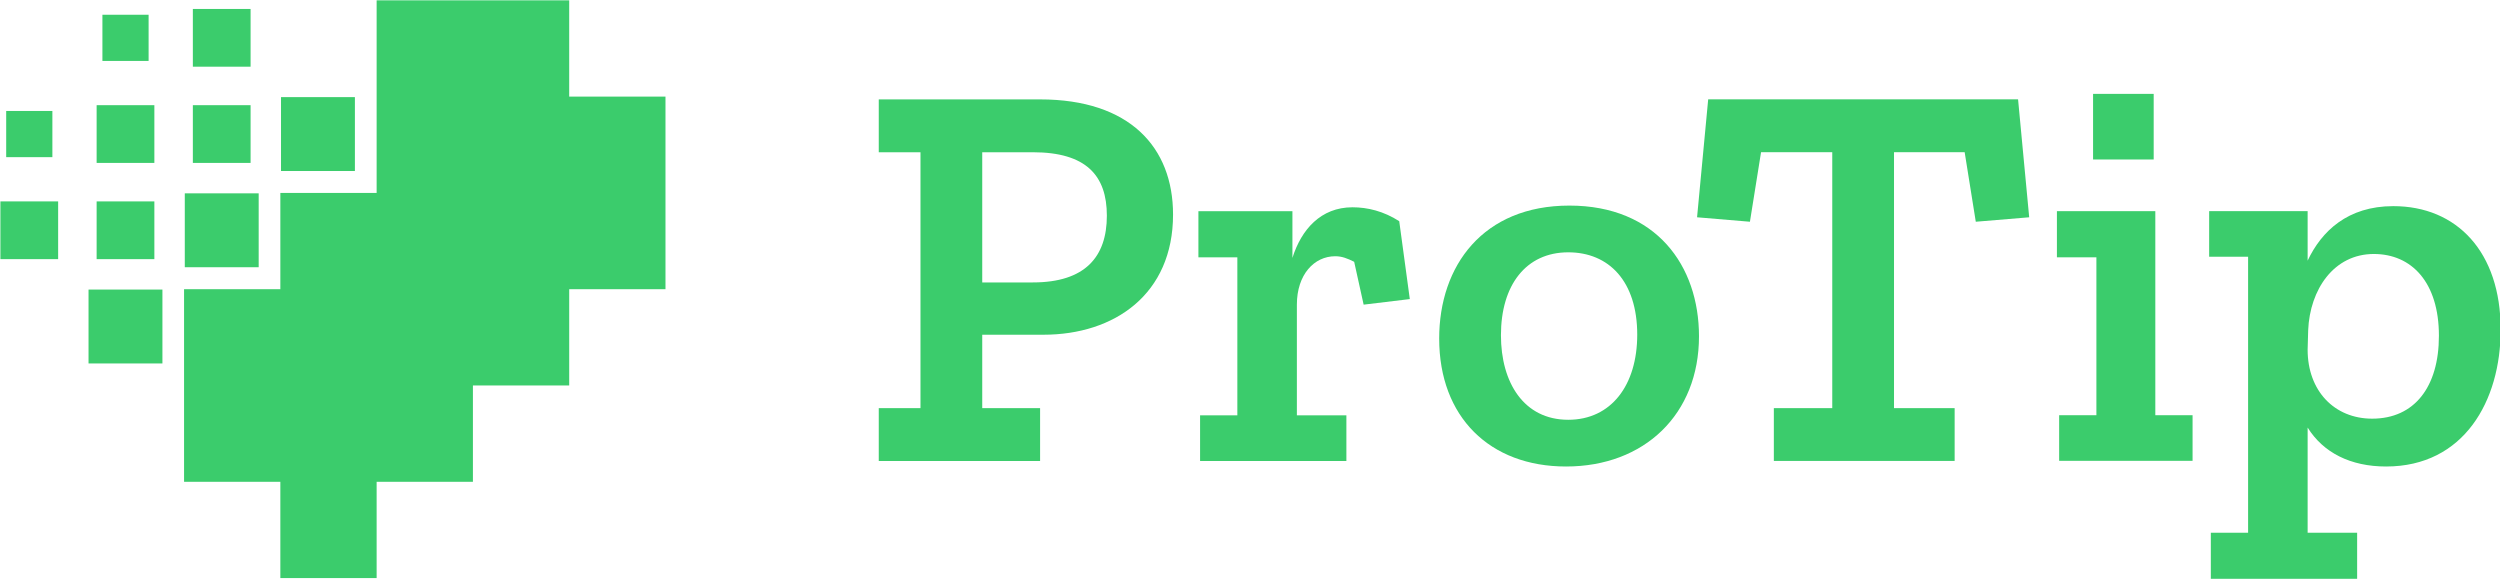 <?xml version="1.0" encoding="UTF-8" standalone="no"?>
<!-- Created with Inkscape (http://www.inkscape.org/) -->

<svg
   xmlns:dc="http://purl.org/dc/elements/1.1/"
   xmlns:cc="http://creativecommons.org/ns#"
   xmlns:rdf="http://www.w3.org/1999/02/22-rdf-syntax-ns#"
   xmlns:svg="http://www.w3.org/2000/svg"
   xmlns="http://www.w3.org/2000/svg"
   xmlns:sodipodi="http://sodipodi.sourceforge.net/DTD/sodipodi-0.dtd"
   xmlns:inkscape="http://www.inkscape.org/namespaces/inkscape"
   width="986.451"
   height="228.373"
   viewBox="0 0 260.999 60.424"
   version="1.1"
   id="svg8"
   inkscape:version="0.92.2 (5c3e80d, 2017-08-06)"
   sodipodi:docname="horizontal_color.svg"
   inkscape:export-filename="/home/anxhelo/works/ProTip/PNG/horizontal_mixed.png"
   inkscape:export-xdpi="96"
   inkscape:export-ydpi="96">
  <defs
     id="defs2" />
  <sodipodi:namedview
     id="base"
     pagecolor="#ffffff"
     bordercolor="#666666"
     borderopacity="1.0"
     inkscape:pageopacity="0"
     inkscape:pageshadow="2"
     inkscape:zoom="0.52467208"
     inkscape:cx="535.42615"
     inkscape:cy="125.75459"
     inkscape:document-units="px"
     inkscape:current-layer="g1942"
     inkscape:document-rotation="0"
     showgrid="false"
     borderlayer="true"
     inkscape:showpageshadow="true"
     units="px"
     inkscape:pagecheckerboard="false"
     showguides="true"
     inkscape:window-width="1366"
     inkscape:window-height="715"
     inkscape:window-x="0"
     inkscape:window-y="0"
     inkscape:window-maximized="1"
     objecttolerance="10"
     guidetolerance="10"
     inkscape:snap-tangential="true"
     inkscape:snap-perpendicular="true"
     fit-margin-top="0"
     fit-margin-left="0"
     fit-margin-right="0"
     fit-margin-bottom="0">
    <inkscape:grid
       type="xygrid"
       id="grid10"
       dotted="false"
       originx="12.504"
       originy="-122.902" />
  </sodipodi:namedview>
  <g
     inkscape:label="Layer 1"
     inkscape:groupmode="layer"
     id="layer1"
     transform="translate(12.504,-113.674)">
    <g
       id="g1942"
       transform="matrix(3.164,0,0,3.164,-537.724,-420.822)">
      <g
         transform="matrix(0.353,0,0,-0.353,200.079,173.954)"
         id="g20">
        <path
           inkscape:connector-curvature="0"
           id="path22"
           style="fill:#3bcc6c;fill-opacity:1;fill-rule:nonzero;stroke:none"
           d="M 0,0 H -4.732 V -12.169 H 0 c 4.889,0 6.917,2.393 6.917,6.24 C 6.917,-2.185 4.992,0 0,0 m 0.988,-17.057 h -5.72 v -6.864 h 5.408 v -4.941 h -15.08 v 4.941 h 3.9 V 0 h -3.9 v 4.94 h 15.08 c 8.373,0 12.428,-4.472 12.428,-10.764 0,-7.437 -5.459,-11.233 -12.116,-11.233" />
      </g>
      <g
         transform="matrix(0.353,0,0,-0.353,212.168,176.229)"
         id="g24"
         style="fill:#3bcc6c;fill-opacity:1">
        <path
           inkscape:connector-curvature="0"
           id="path26"
           style="fill:#3bcc6c;fill-opacity:1;fill-rule:nonzero;stroke:none"
           d="m 0,0 0.988,-7.28 -4.316,-0.521 -0.884,4.005 c -0.624,0.312 -1.144,0.52 -1.768,0.52 -1.976,0 -3.588,-1.716 -3.588,-4.525 v -10.348 h 4.628 v -4.265 h -13.676 v 4.265 h 3.484 V -3.38 h -3.64 v 4.316 h 8.788 V -3.433 C -9.152,-0.78 -7.332,1.3 -4.368,1.3 -2.964,1.3 -1.456,0.936 0,0" />
      </g>
      <g
         transform="matrix(0.353,0,0,-0.353,217.745,177.256)"
         id="g28"
         style="fill:#3bcc6c;fill-opacity:1">
        <path
           inkscape:connector-curvature="0"
           id="path30"
           style="fill:#3bcc6c;fill-opacity:1;fill-rule:nonzero;stroke:none"
           d="m 0,0 c -3.952,0 -6.292,-3.068 -6.292,-7.749 0,-4.42 2.132,-7.904 6.292,-7.904 4.005,0 6.448,3.224 6.448,7.956 C 6.448,-2.704 3.797,0 0,0 m -0.208,-20.021 c -7.125,0 -11.856,4.628 -11.856,11.96 0,6.813 4.107,12.429 12.168,12.429 8.113,0 12.117,-5.616 12.117,-12.221 0,-7.28 -5.096,-12.168 -12.429,-12.168" />
      </g>
      <g
         transform="matrix(0.353,0,0,-0.353,231.192,176.247)"
         id="g32"
         style="fill:#3bcc6c;fill-opacity:1">
        <path
           inkscape:connector-curvature="0"
           id="path34"
           style="fill:#3bcc6c;fill-opacity:1;fill-rule:nonzero;stroke:none"
           d="m 0,0 -1.04,6.5 h -6.604 v -23.921 h 5.668 v -4.94 h -16.9 v 4.94 h 5.46 V 6.5 h -6.656 l -1.04,-6.5 -4.941,0.416 1.04,11.024 H 3.952 L 4.992,0.416 Z" />
      </g>
      <path
         inkscape:connector-curvature="0"
         id="path36"
         style="fill:#3bcc6c;fill-opacity:1;fill-rule:nonzero;stroke:none;stroke-width:0.353"
         d="m 235.062,172.028 h 2 v 2.165 h -2 z m -1.119,12.108 v -1.505 h 1.229 v -5.21 h -1.303 v -1.523 h 3.247 v 6.733 h 1.229 v 1.505 z" />
      <g
         transform="matrix(0.353,0,0,-0.353,244.326,177.311)"
         id="g38"
         style="fill:#3bcc6c;fill-opacity:1">
        <path
           inkscape:connector-curvature="0"
           id="path40"
           style="fill:#3bcc6c;fill-opacity:1;fill-rule:nonzero;stroke:none"
           d="m 0,0 c -3.744,0 -5.98,-3.328 -6.137,-7.125 l -0.051,-1.82 c 0,-3.847 2.496,-6.448 6.032,-6.448 3.952,0 6.24,2.964 6.24,7.748 C 6.084,-2.652 3.536,0 0,0 m 1.144,-19.865 c -3.329,0 -5.876,1.3 -7.332,3.64 v -9.828 h 4.627 v -4.368 h -13.676 v 4.368 h 3.484 V -0.26 h -3.64 v 4.264 h 9.205 v -4.628 c 1.299,2.756 3.744,5.096 8.007,5.096 5.929,0 10.037,-4.264 10.037,-11.545 0,-6.656 -3.432,-12.792 -10.712,-12.792" />
      </g>
      <g
         transform="matrix(0.353,0,0,-0.353,184.78,172.119)"
         id="g42">
        <path
           inkscape:connector-curvature="0"
           id="path44"
           style="fill:#3bcc6c;fill-opacity:1;fill-rule:nonzero;stroke:none"
           d="M 0,0 V 9 H -18 V -9 h -9 v -9 h -9 v -18 h 9 v -9 h 9 v 9 h 9 v 9 h 9 v 9 H 9 V 0 Z" />
      </g>
      <path
         inkscape:connector-curvature="0"
         id="path46"
         style="fill:#3bcc6c;fill-opacity:1;fill-rule:nonzero;stroke:none;stroke-width:0.353"
         d="m 168.92,180.923 h 2.438 v -2.438 h -2.438 z" />
      <path
         inkscape:connector-curvature="0"
         id="path48"
         style="fill:#3bcc6c;fill-opacity:1;fill-rule:nonzero;stroke:none;stroke-width:0.353"
         d="m 177.709,172.135 h -2.438 v 2.438 h 2.438 z" />
      <path
         inkscape:connector-curvature="0"
         id="path50"
         style="fill:#3bcc6c;fill-opacity:1;fill-rule:nonzero;stroke:none;stroke-width:0.353"
         d="m 170.902,169.417 h -1.524 v 1.524 h 1.524 z" />
      <path
         inkscape:connector-curvature="0"
         id="path52"
         style="fill:#3bcc6c;fill-opacity:1;fill-rule:nonzero;stroke:none;stroke-width:0.353"
         d="m 167.727,172.592 h -1.524 v 1.524 h 1.524 z" />
      <path
         inkscape:connector-curvature="0"
         id="path54"
         style="fill:#3bcc6c;fill-opacity:1;fill-rule:nonzero;stroke:none;stroke-width:0.353"
         d="m 174.534,175.31 h -2.438 v 2.438 h 2.438 z" />
      <path
         inkscape:connector-curvature="0"
         id="path56"
         style="fill:#3bcc6c;fill-opacity:1;fill-rule:nonzero;stroke:none;stroke-width:0.353"
         d="m 172.362,174.306 h 1.905 v -1.905 h -1.905 z" />
      <path
         inkscape:connector-curvature="0"
         id="path58"
         style="fill:#3bcc6c;fill-opacity:1;fill-rule:nonzero;stroke:none;stroke-width:0.353"
         d="m 171.092,175.576 h -1.905 v 1.905 h 1.905 z" />
      <path
         inkscape:connector-curvature="0"
         id="path60"
         style="fill:#3bcc6c;fill-opacity:1;fill-rule:nonzero;stroke:none;stroke-width:0.353"
         d="m 171.092,172.401 h -1.905 v 1.905 h 1.905 z" />
      <path
         inkscape:connector-curvature="0"
         id="path62"
         style="fill:#3bcc6c;fill-opacity:1;fill-rule:nonzero;stroke:none;stroke-width:0.353"
         d="m 166.012,177.481 h 1.905 v -1.905 h -1.905 z" />
      <path
         inkscape:connector-curvature="0"
         id="path64"
         style="fill:#3bcc6c;fill-opacity:1;fill-rule:nonzero;stroke:none;stroke-width:0.353"
         d="m 174.267,169.226 h -1.905 v 1.905 h 1.905 z" />
    </g>
  </g>
</svg>
